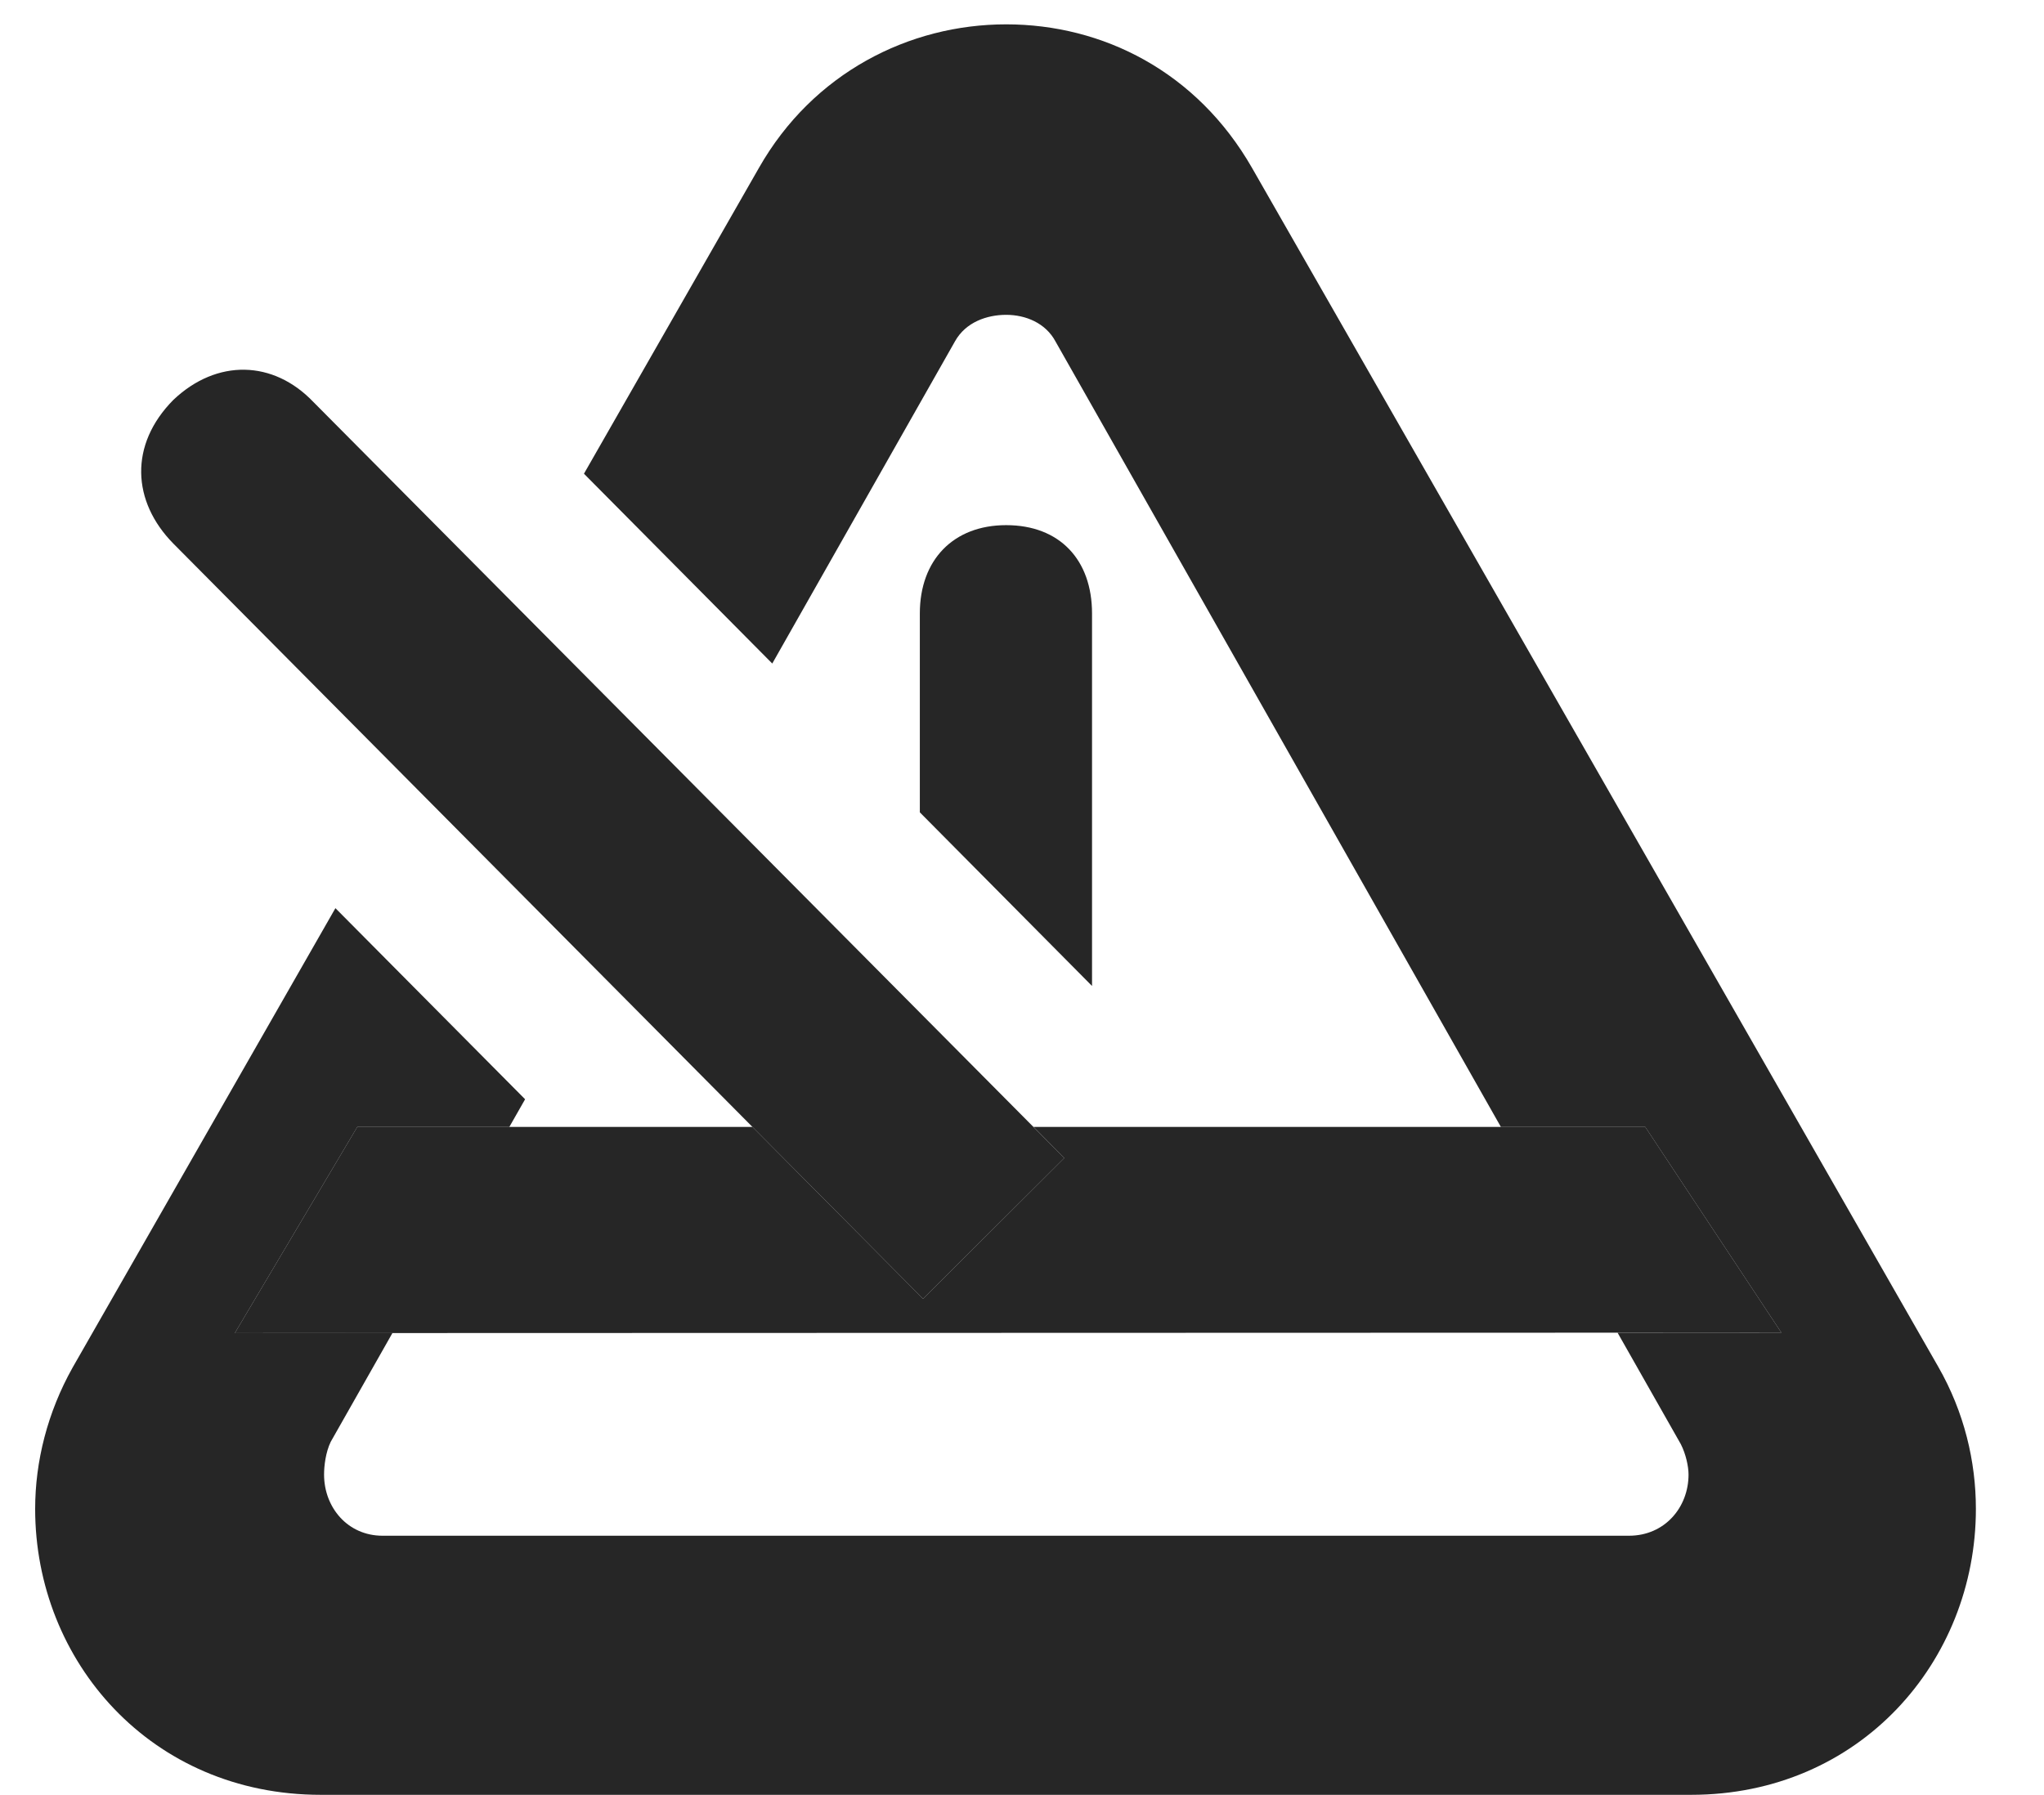 <?xml version="1.0" encoding="UTF-8"?>
<!--Generator: Apple Native CoreSVG 326-->
<!DOCTYPE svg PUBLIC "-//W3C//DTD SVG 1.1//EN" "http://www.w3.org/Graphics/SVG/1.1/DTD/svg11.dtd">
<svg version="1.1" xmlns="http://www.w3.org/2000/svg" xmlns:xlink="http://www.w3.org/1999/xlink"
       viewBox="0 0 22.328 19.611">
       <g>
              <rect height="19.611" opacity="0" width="22.328" x="0" y="0" />
              <path d="M13.677 1.835L21.173 14.934C21.457 15.43 21.584 15.969 21.584 16.487C21.584 18.153 20.317 19.611 18.472 19.611L3.505 19.611C1.651 19.611 0.384 18.153 0.384 16.487C0.384 15.969 0.518 15.433 0.794 14.941L3.664 9.923L5.736 12.011L5.564 12.313L3.903 12.313L2.565 14.566L4.287 14.565L3.612 15.755C3.557 15.871 3.54 16.016 3.54 16.112C3.54 16.469 3.796 16.78 4.179 16.78L17.794 16.78C18.186 16.78 18.445 16.469 18.445 16.112C18.445 16.023 18.416 15.888 18.361 15.78L17.67 14.562L19.459 14.561L17.972 12.313L16.395 12.313L11.531 3.733C11.423 3.529 11.203 3.44 10.991 3.44C10.779 3.44 10.55 3.521 10.434 3.726L8.436 7.25L6.379 5.176L8.29 1.835C8.88 0.797 9.931 0.266 10.991 0.266C12.046 0.266 13.074 0.782 13.677 1.835Z"
                     fill="currentColor" fill-opacity="0.85" />
              <path d="M11.929 6.703L11.929 10.773L10.048 8.876L10.048 6.703C10.048 6.117 10.415 5.738 10.991 5.738C11.576 5.738 11.929 6.117 11.929 6.703Z"
                     fill="currentColor" fill-opacity="0.85" />
              <path d="M19.459 14.561L2.565 14.566L3.903 12.313L8.219 12.313L10.083 14.191L11.626 12.653L11.29 12.313L17.972 12.313Z"
                     fill="currentColor" fill-opacity="0.85" />
              <path d="M10.083 14.191L11.626 12.653L3.422 4.391C2.986 3.935 2.37 3.918 1.894 4.369C1.408 4.86 1.442 5.481 1.894 5.94Z"
                     fill="currentColor" fill-opacity="0.85" />
       </g>
</svg>
